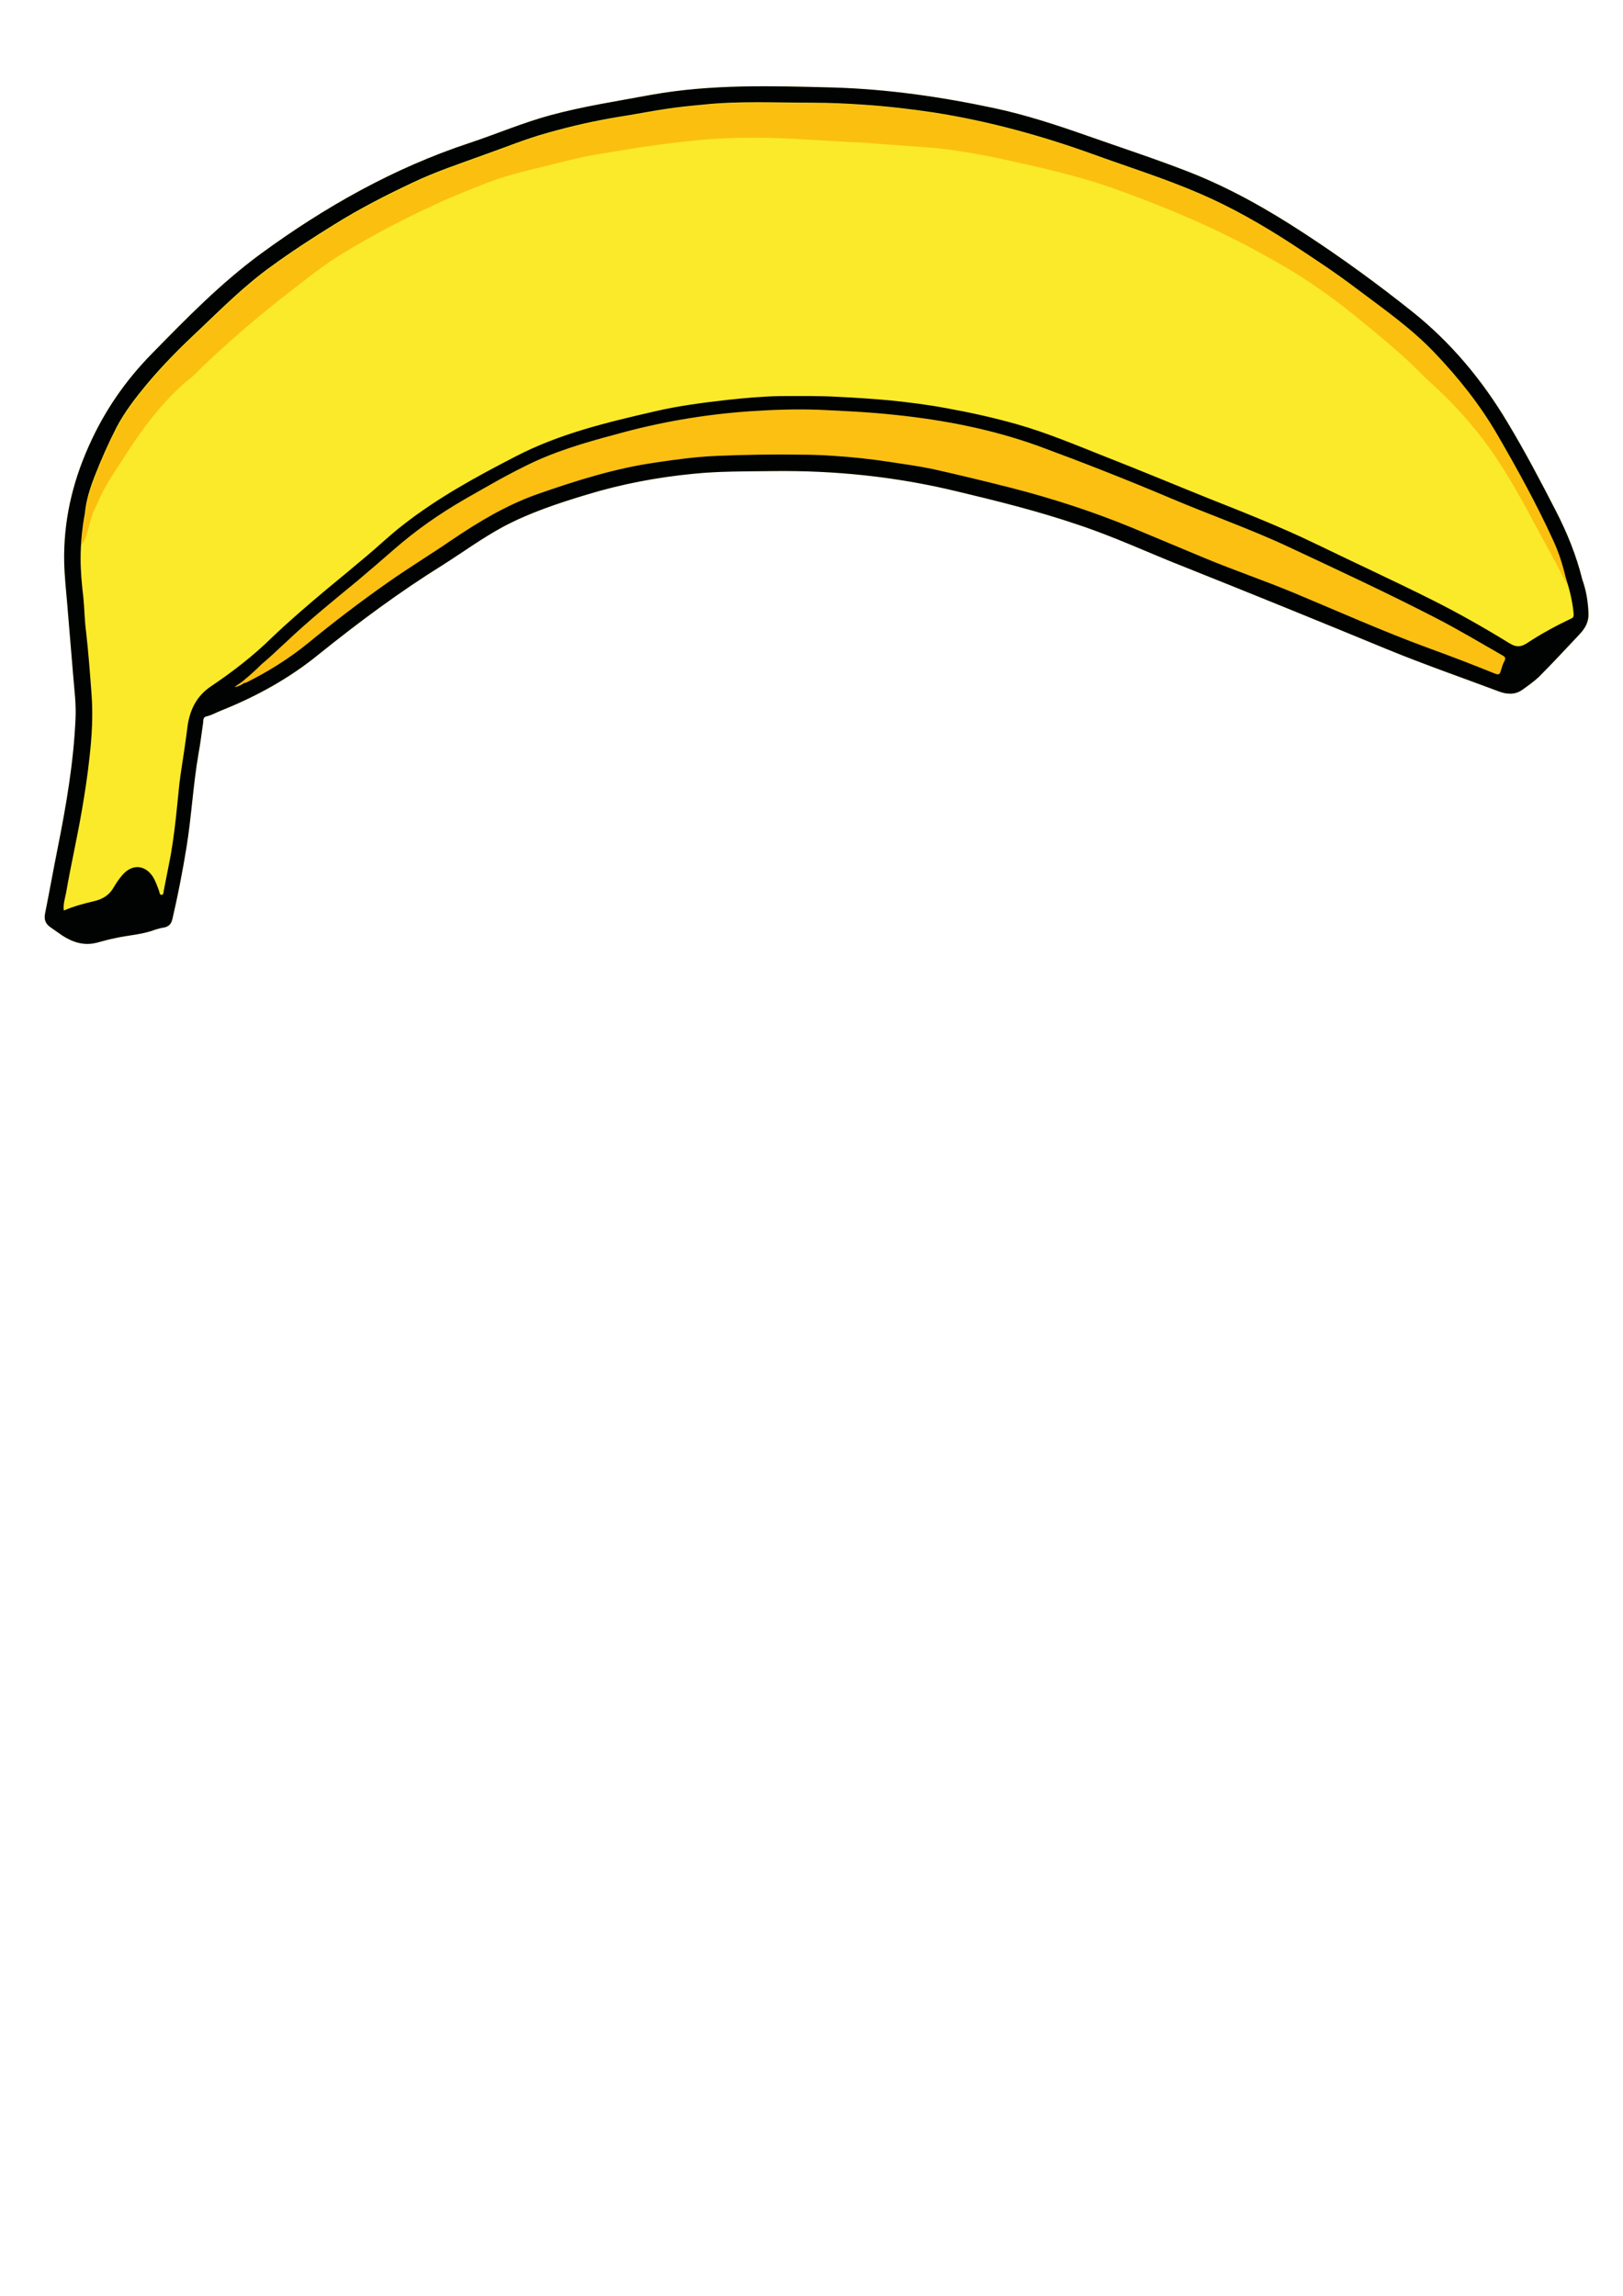 <?xml version="1.0" encoding="UTF-8" standalone="no"?>
<!-- Generator: Adobe Illustrator 24.0.1, SVG Export Plug-In . SVG Version: 6.00 Build 0)  -->

<svg
   version="1.1"
   x="0px"
   y="0px"
   viewBox="0 0 157.506 222.753"
   xml:space="preserve"
   id="svg14"
   sodipodi:docname="bananablaster-pcb.svg"
   width="157.506mm"
   height="222.753mm"
   inkscape:version="1.1.2 (0a00cf5339, 2022-02-04)"
   xmlns:inkscape="http://www.inkscape.org/namespaces/inkscape"
   xmlns:sodipodi="http://sodipodi.sourceforge.net/DTD/sodipodi-0.dtd"
   xmlns="http://www.w3.org/2000/svg"
   xmlns:svg="http://www.w3.org/2000/svg"><defs
   id="defs18" /><sodipodi:namedview
   id="namedview16"
   pagecolor="#ffffff"
   bordercolor="#666666"
   borderopacity="1.0"
   inkscape:pageshadow="2"
   inkscape:pageopacity="0.0"
   inkscape:pagecheckerboard="0"
   showgrid="false"
   inkscape:document-units="mm"
   inkscape:zoom="0.81007243"
   inkscape:cx="162.94839"
   inkscape:cy="420.33278"
   inkscape:window-width="2560"
   inkscape:window-height="1391"
   inkscape:window-x="0"
   inkscape:window-y="25"
   inkscape:window-maximized="1"
   inkscape:current-layer="layer3"
   units="mm" />
<style
   type="text/css"
   id="style2">
	.st0{fill:#FBEA2A;}
	.st1{fill:#010202;}
	.st2{fill:#FBC00F;}
	.st3{fill:#FBC011;}
</style>



<g
   inkscape:groupmode="layer"
   id="layer1"
   inkscape:label="Edge.Cuts"
   style="display:inline"><g
     id="edgecuts"
     transform="matrix(0.379,0,0,0.379,-36.976,-30.623)">
	<path
   id="_x3C_Path_x3E__1_"
   class="st0"
   d="m 504.3,237.8 c 0.1,2.2 -0.8,3.8 -2.3,5.4 -3.5,3.7 -6.9,7.4 -10.4,10.9 -1.3,1.2 -2.7,2.2 -4.1,3.2 -1.9,1.4 -3.9,1.3 -5.9,0.6 -9.6,-3.6 -19.4,-7 -28.9,-10.9 -17.2,-7.1 -34.4,-14.1 -51.7,-21 -9.2,-3.6 -18.1,-7.8 -27.5,-10.9 -10.3,-3.5 -20.8,-6.1 -31.3,-8.6 -15.4,-3.7 -31,-5.3 -46.8,-5.1 -6.8,0.1 -13.6,0 -20.4,0.7 -9.2,0.9 -18.2,2.6 -27.1,5.3 -7.3,2.2 -14.6,4.6 -21.4,8.2 -5.4,2.9 -10.3,6.5 -15.5,9.8 -11.1,6.9 -21.6,14.7 -31.8,22.9 -7.6,6.2 -16,10.8 -25,14.4 -1.3,0.5 -2.4,1.2 -3.8,1.5 -0.8,0.2 -0.8,0.9 -0.8,1.4 -0.4,2.7 -0.7,5.4 -1.2,8.1 -1.4,8 -1.8,16.1 -3.1,24.1 -1,6.1 -2.2,12.3 -3.6,18.3 -0.3,1.3 -1,2 -2.4,2.2 -0.7,0.1 -1.3,0.3 -2,0.5 -3.4,1.3 -6.9,1.4 -10.4,2.2 -1.5,0.3 -2.9,0.7 -4.4,1.1 -3.3,0.9 -6.2,0 -9,-1.8 -1,-0.7 -2,-1.4 -3,-2.1 -1.3,-0.9 -1.7,-2 -1.4,-3.5 1.1,-5.5 2.1,-11.1 3.2,-16.6 2.2,-11 4.1,-22 4.6,-33.2 0.2,-3.8 -0.3,-7.5 -0.6,-11.2 -0.5,-6 -1,-12 -1.5,-18 -0.3,-3.6 -0.7,-7.2 -0.8,-10.9 -0.2,-10.4 2,-20.2 6.3,-29.8 4,-9 9.4,-16.8 16.2,-23.7 8.8,-9 17.6,-18 27.8,-25.5 16.4,-12 34.1,-22 53.5,-28.4 6.9,-2.3 13.7,-5.2 20.7,-7.1 8.5,-2.3 17.1,-3.6 25.7,-5.2 15.5,-2.8 31,-2.3 46.6,-1.9 14,0.4 27.8,2.4 41.4,5.3 8,1.7 15.9,4.3 23.6,7 8.8,3.1 17.7,6 26.4,9.4 10.4,4.1 20.1,9.6 29.4,15.7 9.5,6.2 18.7,12.9 27.6,20 9.9,7.9 17.9,17.5 24.4,28.4 4.4,7.3 8.4,14.9 12.3,22.5 2.9,5.6 5.3,11.5 6.8,17.6 1,2.8 1.5,5.7 1.6,8.7 z" />
</g></g><g
   inkscape:groupmode="layer"
   id="layer2"
   inkscape:label="B.Cu"
   style="display:inline"><g
     id="copper"
     transform="matrix(0.379,0,0,0.379,-36.976,-30.623)">
	<path
   class="st2"
   d="m 499.1,230.6 c -0.2,-0.6 -0.4,-1.2 -0.5,-1.8 -0.8,-3.3 -1.8,-6.5 -3.2,-9.5 -4.2,-9.2 -9.1,-18.1 -14.2,-26.9 -4.5,-7.8 -10,-14.7 -16.2,-21.2 -5.9,-6.2 -12.9,-11.1 -19.7,-16.2 -5.5,-4.2 -11.3,-8 -17.1,-11.8 -7.4,-4.8 -15.1,-9.2 -23.2,-12.7 -9,-3.9 -18.3,-6.8 -27.4,-10.1 -13.3,-4.8 -26.8,-8.5 -40.8,-10.7 -6,-0.9 -12,-1.6 -18.1,-2 -4.3,-0.3 -8.7,-0.5 -13,-0.5 -9.4,0 -18.8,-0.5 -28.1,0.5 -3.2,0.3 -6.3,0.6 -9.5,1.1 -4,0.6 -8,1.4 -11.9,2 -6.2,1 -12.3,2.4 -18.3,4.1 -5.5,1.5 -10.8,3.7 -16.2,5.6 -6.3,2.3 -12.7,4.4 -18.7,7.3 -6.8,3.2 -13.4,6.6 -19.8,10.6 -5.5,3.4 -10.9,6.9 -16.1,10.7 -6.7,4.8 -12.6,10.7 -18.6,16.4 -4.6,4.3 -9.1,8.8 -13.2,13.7 -2.9,3.5 -5.7,7.1 -7.8,11.1 -2.1,4.1 -3.9,8.2 -5.6,12.5 -1.2,3.1 -2.2,6.2 -2.5,9.5 -0.5,2.6 -0.8,5.2 -1,7.8 1.2,-0.5 2.1,-5.6 2.9,-7.8 v 0 c 0.7,-1.5 1.4,-3.1 2.1,-4.6 1.8,-3.8 4.3,-7.2 6.5,-10.7 4.1,-6.4 8.6,-12.4 14.3,-17.6 1.2,-1.1 2.5,-2 3.6,-3.1 2.9,-3 6,-5.7 9.1,-8.5 5.3,-4.7 10.8,-9.2 16.4,-13.5 3.9,-3 7.8,-6.1 12,-8.6 7.5,-4.6 15.3,-8.7 23.4,-12.4 4.4,-2.1 9,-3.9 13.6,-5.7 4.5,-1.7 9.1,-2.9 13.8,-4 4.6,-1.1 9.2,-2.4 13.9,-3.2 7.2,-1.2 14.3,-2.4 21.6,-3.2 4.9,-0.6 9.8,-1 14.7,-1.1 5.8,-0.1 11.6,0 17.3,0.4 3.5,0.2 6.9,0.4 10.4,0.6 1.4,0.1 2.9,0.1 4.3,0.2 4,0.3 8,0.6 12,0.9 3.1,0.2 6.3,0.4 9.4,0.8 4.8,0.6 9.7,1.5 14.4,2.5 9.4,2.1 18.8,4.1 27.9,7.3 10.5,3.7 20.9,7.9 30.9,12.9 3.9,1.9 7.6,4 11.4,6.1 3.7,2.1 7.3,4.3 10.8,6.8 4.1,2.8 8,5.8 11.8,9 3.7,3 7.4,6.1 10.9,9.3 2.1,1.9 4,4 6,5.8 4.6,4.1 8.7,8.5 12.5,13.3 5.6,7.1 10,15 14.2,22.9 2.4,4.5 5,9 7.3,13.6 0.1,0.1 0.1,0.2 0.2,0.3 0.4,0.9 0.9,1.6 1.1,1.8 z"
   id="path9" />
	<path
   class="st3"
   d="m 159.6,255.3 c -0.7,0.5 -1.3,0.9 -2,1.4 0.9,-0.1 1.7,-0.5 2.4,-1 0.2,-0.1 0.5,-0.1 0.7,-0.2 5.6,-2.8 10.9,-6.1 15.8,-10.1 6.6,-5.4 13.4,-10.6 20.4,-15.5 5.4,-3.8 11,-7.2 16.4,-10.9 6.8,-4.6 13.8,-8.8 21.6,-11.6 10,-3.5 20.1,-6.7 30.6,-8.2 5.3,-0.8 10.6,-1.5 15.9,-1.7 7,-0.3 14,-0.4 21,-0.3 2.9,0 5.8,0.1 8.6,0.3 4.7,0.3 9.4,0.8 14,1.5 3.9,0.6 7.7,1.1 11.5,1.9 6.7,1.5 13.3,3.1 20,4.8 10.5,2.7 20.7,6 30.7,10.1 6.3,2.6 12.6,5.3 18.9,7.9 7.5,3.1 15.1,5.7 22.6,8.8 11.5,4.8 22.9,9.9 34.6,14.2 5.8,2.1 11.5,4.3 17.2,6.6 0.8,0.3 1.1,0.1 1.3,-0.6 0.3,-0.9 0.5,-1.8 1,-2.7 0.4,-0.7 0.1,-1.1 -0.5,-1.4 -5.6,-3.2 -11.1,-6.5 -16.9,-9.5 -12.4,-6.4 -25.1,-12.3 -37.7,-18.2 -10,-4.7 -20.4,-8.3 -30.5,-12.6 -11.1,-4.7 -22.3,-9.1 -33.7,-13.3 -11.9,-4.3 -24.3,-6.7 -36.9,-8 -6.5,-0.7 -13,-1 -19.5,-1.3 -5.9,-0.2 -11.7,0 -17.6,0.4 -5.8,0.4 -11.6,1.1 -17.4,2.1 -5.8,1 -11.5,2.3 -17.2,3.9 -7.9,2.1 -15.7,4.4 -23,8.1 -5.3,2.6 -10.4,5.6 -15.5,8.5 -6.4,3.7 -12.4,7.9 -18,12.8 -3,2.6 -6.1,5.3 -9.2,7.9 -6.2,5.1 -12.5,10.2 -18.3,15.7 -2.1,1.9 -4.1,3.9 -6.3,5.7 -1.6,1.6 -3.3,3.1 -5,4.5 z"
   id="path11" />
</g></g><g
   inkscape:groupmode="layer"
   id="layer3"
   inkscape:label="B.SilkS"
   style="display:inline"><g
     id="silkscreen"
     transform="matrix(0.379,0,0,0.379,-36.976,-30.623)">
	<path
   class="st1"
   d="m 504.3,237.8 c 0.1,2.2 -0.8,3.8 -2.3,5.4 -3.5,3.7 -6.9,7.4 -10.4,10.9 -1.3,1.2 -2.7,2.2 -4.1,3.2 -1.9,1.4 -3.9,1.3 -5.9,0.6 -9.6,-3.6 -19.4,-7 -28.9,-10.9 -17.2,-7.1 -34.4,-14.1 -51.7,-21 -9.2,-3.6 -18.1,-7.8 -27.5,-10.9 -10.3,-3.5 -20.8,-6.1 -31.3,-8.6 -15.4,-3.7 -31,-5.3 -46.8,-5.1 -6.8,0.1 -13.6,0 -20.4,0.7 -9.2,0.9 -18.2,2.6 -27.1,5.3 -7.3,2.2 -14.6,4.6 -21.4,8.2 -5.4,2.9 -10.3,6.5 -15.5,9.8 -11.1,6.9 -21.6,14.7 -31.8,22.9 -7.6,6.2 -16,10.8 -25,14.4 -1.3,0.5 -2.4,1.2 -3.8,1.5 -0.8,0.2 -0.8,0.9 -0.8,1.4 -0.4,2.7 -0.7,5.4 -1.2,8.1 -1.4,8 -1.8,16.1 -3.1,24.1 -1,6.1 -2.2,12.3 -3.6,18.3 -0.3,1.3 -1,2 -2.4,2.2 -0.7,0.1 -1.3,0.3 -2,0.5 -3.4,1.3 -6.9,1.4 -10.4,2.2 -1.5,0.3 -2.9,0.7 -4.4,1.1 -3.3,0.9 -6.2,0 -9,-1.8 -1,-0.7 -2,-1.4 -3,-2.1 -1.3,-0.9 -1.7,-2 -1.4,-3.5 1.1,-5.5 2.1,-11.1 3.2,-16.6 2.2,-11 4.1,-22 4.6,-33.2 0.2,-3.8 -0.3,-7.5 -0.6,-11.2 -0.5,-6 -1,-12 -1.5,-18 -0.3,-3.6 -0.7,-7.2 -0.8,-10.9 -0.2,-10.4 2,-20.2 6.3,-29.8 4,-9 9.4,-16.8 16.2,-23.7 8.8,-9 17.6,-18 27.8,-25.5 16.4,-12 34.1,-22 53.5,-28.4 6.9,-2.3 13.7,-5.2 20.7,-7.1 8.5,-2.3 17.1,-3.6 25.7,-5.2 15.5,-2.8 31,-2.3 46.6,-1.9 14,0.4 27.8,2.4 41.4,5.3 8,1.7 15.9,4.3 23.6,7 8.8,3.1 17.7,6 26.4,9.4 10.4,4.1 20.1,9.6 29.4,15.7 9.5,6.2 18.7,12.9 27.6,20 9.9,7.9 17.9,17.5 24.4,28.4 4.4,7.3 8.4,14.9 12.3,22.5 2.9,5.6 5.3,11.5 6.8,17.6 1,2.8 1.5,5.7 1.6,8.7 z m -344.7,17.5 c -0.7,0.5 -1.3,0.9 -2,1.4 0.9,-0.1 1.7,-0.5 2.4,-1 0.2,-0.1 0.5,-0.1 0.7,-0.2 5.6,-2.8 10.9,-6.1 15.8,-10.1 6.6,-5.4 13.4,-10.6 20.4,-15.5 5.4,-3.8 11,-7.2 16.4,-10.9 6.8,-4.6 13.8,-8.8 21.6,-11.6 10,-3.5 20.1,-6.7 30.6,-8.2 5.3,-0.8 10.6,-1.5 15.9,-1.7 7,-0.3 14,-0.4 21,-0.3 2.9,0 5.8,0.1 8.6,0.3 4.7,0.3 9.4,0.8 14,1.5 3.9,0.6 7.7,1.1 11.5,1.9 6.7,1.5 13.3,3.1 20,4.8 10.5,2.7 20.7,6 30.7,10.1 6.3,2.6 12.6,5.3 18.9,7.9 7.5,3.1 15.1,5.7 22.6,8.8 11.5,4.8 22.9,9.9 34.6,14.2 5.8,2.1 11.5,4.3 17.2,6.6 0.8,0.3 1.1,0.1 1.3,-0.6 0.3,-0.9 0.5,-1.8 1,-2.7 0.4,-0.7 0.1,-1.1 -0.5,-1.4 -5.6,-3.2 -11.1,-6.5 -16.9,-9.5 -12.4,-6.4 -25.1,-12.3 -37.7,-18.2 -10,-4.7 -20.4,-8.3 -30.5,-12.6 -11.1,-4.7 -22.3,-9.1 -33.7,-13.3 -11.9,-4.3 -24.3,-6.7 -36.9,-8 -6.5,-0.7 -13,-1 -19.5,-1.3 -5.9,-0.2 -11.7,0 -17.6,0.4 -5.8,0.4 -11.6,1.1 -17.4,2.1 -5.8,1 -11.5,2.3 -17.2,3.9 -7.9,2.1 -15.7,4.4 -23,8.1 -5.3,2.6 -10.4,5.6 -15.5,8.5 -6.4,3.7 -12.4,7.9 -18,12.8 -3,2.6 -6.1,5.3 -9.2,7.9 -6.2,5.1 -12.5,10.2 -18.3,15.7 -2.1,1.9 -4.1,3.9 -6.3,5.7 -1.6,1.6 -3.3,3.1 -5,4.5 z m 338.9,-26.6 c -0.8,-3.3 -1.8,-6.5 -3.2,-9.5 -4.2,-9.2 -9.1,-18.1 -14.2,-26.9 -4.5,-7.8 -10,-14.7 -16.2,-21.2 -5.9,-6.2 -12.9,-11.1 -19.7,-16.2 -5.5,-4.2 -11.3,-8 -17.1,-11.8 -7.4,-4.8 -15.1,-9.2 -23.2,-12.7 -9,-3.9 -18.3,-6.8 -27.4,-10.1 -13.3,-4.8 -26.8,-8.5 -40.8,-10.7 -6,-0.9 -12,-1.6 -18.1,-2 -4.3,-0.3 -8.7,-0.5 -13,-0.5 -9.4,0 -18.8,-0.5 -28.1,0.5 -3.2,0.3 -6.3,0.6 -9.5,1.1 -4,0.6 -8,1.4 -11.9,2 -6.2,1 -12.3,2.4 -18.3,4.1 -5.5,1.5 -10.8,3.7 -16.2,5.6 -6.3,2.3 -12.7,4.4 -18.7,7.3 -6.8,3.2 -13.4,6.6 -19.8,10.6 -5.5,3.4 -10.9,6.9 -16.1,10.7 -6.7,4.8 -12.6,10.7 -18.6,16.4 -4.6,4.3 -9.1,8.8 -13.2,13.7 -2.9,3.5 -5.7,7.1 -7.8,11.1 -2.1,4.1 -3.9,8.2 -5.6,12.5 -1.2,3.1 -2.2,6.2 -2.5,9.5 -0.7,3.8 -1.1,7.7 -1.1,11.6 0,3.3 0.3,6.6 0.7,9.9 0.3,2.9 0.3,5.9 0.7,8.8 0.6,5.3 1,10.6 1.4,16 0.4,5.3 0.1,10.7 -0.5,16 -0.5,4.7 -1.2,9.3 -2,13.9 -1.2,7 -2.8,13.9 -4,20.9 -0.3,1.5 -0.8,3 -0.6,4.6 2.6,-1.1 5.2,-1.8 7.8,-2.4 2.1,-0.5 3.8,-1.5 4.9,-3.4 0.7,-1.2 1.5,-2.4 2.4,-3.4 2.4,-2.7 5.6,-2.5 7.6,0.4 0.8,1.2 1.2,2.5 1.7,3.8 0.1,0.4 0.1,1 0.7,1 0.5,-0.1 0.4,-0.7 0.5,-1.1 0.6,-3.1 1.2,-6.1 1.8,-9.2 0.7,-4.1 1.2,-8.2 1.6,-12.3 0.3,-2.7 0.5,-5.5 0.9,-8.2 0.6,-3.9 1.2,-7.8 1.7,-11.7 0.5,-4.5 2.2,-8.3 6.1,-10.9 5.5,-3.7 10.7,-7.7 15.4,-12.3 4.6,-4.4 9.5,-8.6 14.4,-12.7 3.4,-2.8 6.8,-5.6 10.1,-8.4 3,-2.5 5.9,-5.3 9,-7.7 9,-7.1 19.1,-12.6 29.2,-17.8 11.2,-5.8 23.4,-8.7 35.6,-11.5 6,-1.4 12.2,-2.2 18.3,-2.9 4.6,-0.5 9.1,-0.9 13.7,-1 5,0 9.9,-0.1 14.9,0.2 4.4,0.2 8.8,0.5 13.2,0.9 4.9,0.5 9.7,1.1 14.5,2 6.1,1.1 12,2.4 18,4.1 7.8,2.2 15.3,5.4 22.9,8.4 8.7,3.4 17.3,7 26,10.5 9.3,3.7 18.5,7.3 27.6,11.7 9.9,4.8 19.9,9.4 29.7,14.3 6.8,3.4 13.5,7.2 20,11.2 1.5,0.9 2.7,1.1 4.4,0 3.6,-2.4 7.5,-4.5 11.5,-6.4 0.6,-0.3 0.5,-0.7 0.5,-1.2 -0.3,-3.4 -1.1,-6.3 -2,-9.2 z"
   id="path6" />
</g></g></svg>
